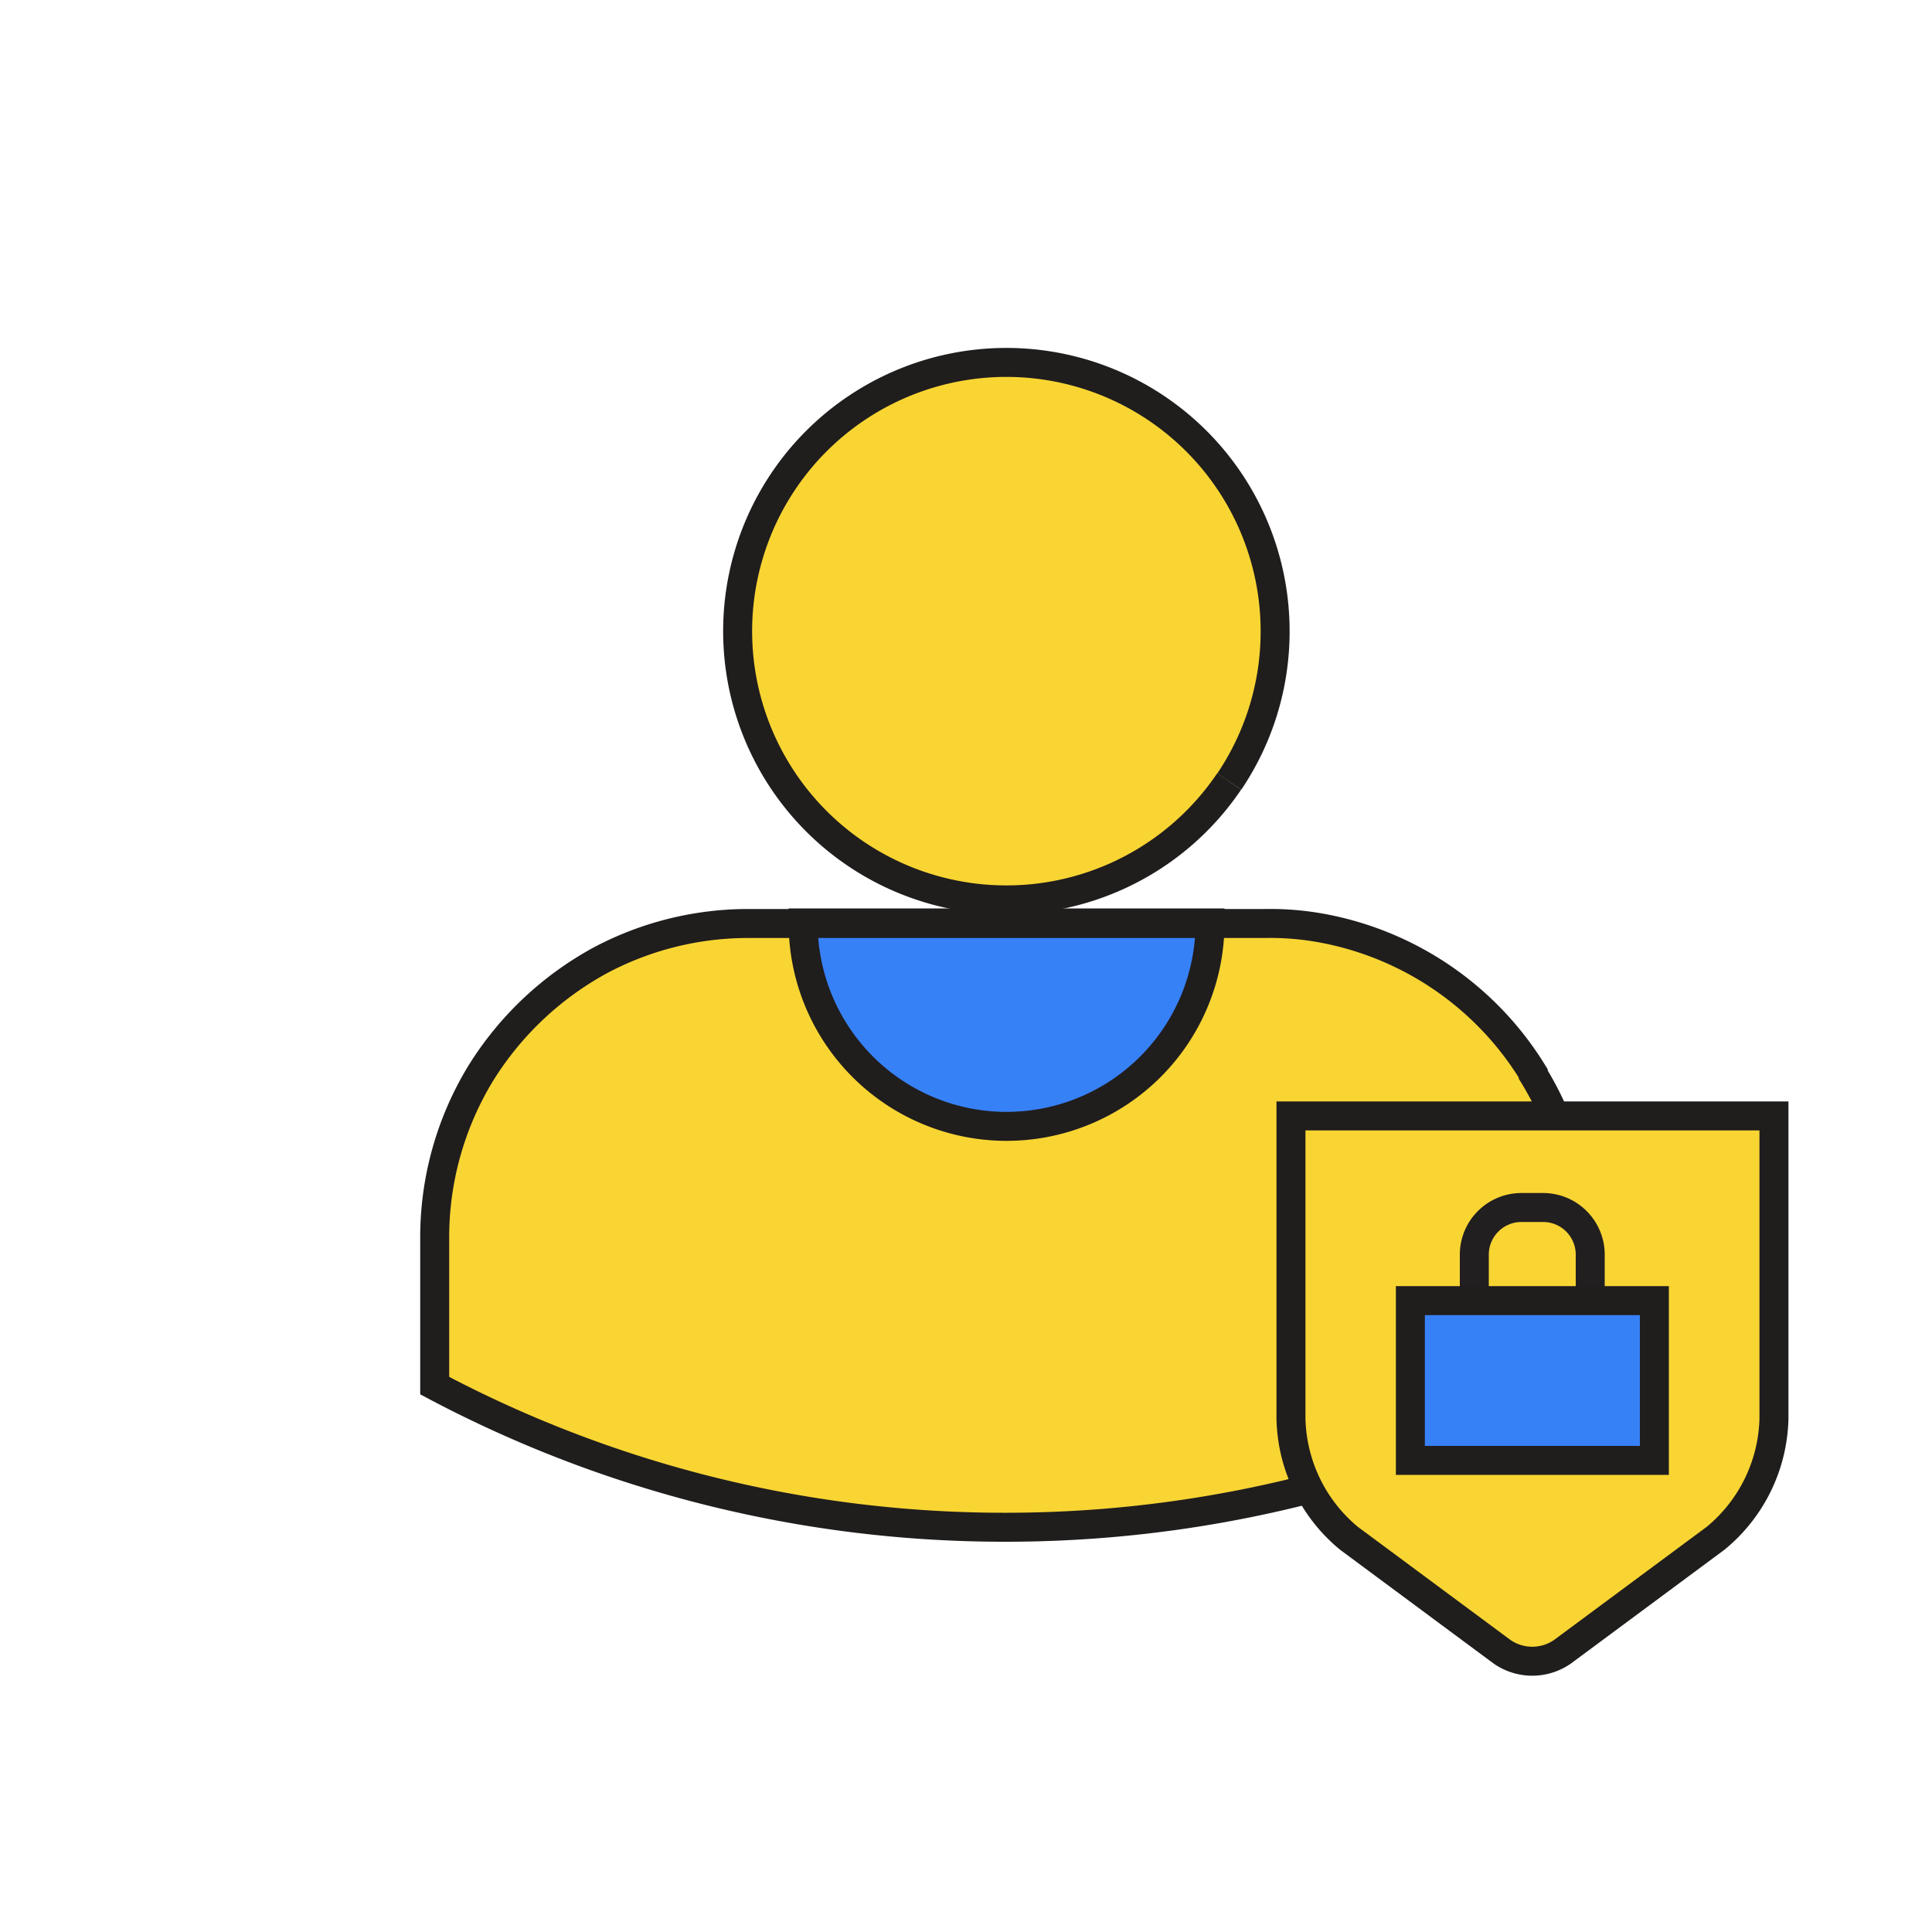 <svg xmlns="http://www.w3.org/2000/svg" viewBox="0 0 100 100" width="500" height="500" class="illustration"><defs><style>.cls-1,.cls-4{fill:#f8d533;}.cls-2,.cls-6{fill:#3781f7;}.cls-3,.cls-5{fill:none;}.cls-3,.cls-4,.cls-6{stroke:#201d1d;}.cls-3,.cls-4,.cls-5,.cls-6{stroke-miterlimit:10;stroke-width:1.5px;}.cls-5{stroke:#221f20;}</style></defs><g id="Layer_3" data-name="Layer 3"><path class="cls-1" d="M81.76,64v7.63a63.3,63.3,0,0,1-59.27.09V64.1a16.31,16.31,0,0,1,2.36-8.51,16.64,16.64,0,0,1,6.3-5.93,16.3,16.3,0,0,1,7.54-1.86l26.77,0a14.77,14.77,0,0,1,2.89.23,16.27,16.27,0,0,1,11,7.53s0,0,0,.06A16.15,16.15,0,0,1,81.76,64Z"></path><path class="cls-2" d="M62.63,47.77a10.53,10.53,0,0,1-21.06,0Z"></path><circle class="cls-1" cx="52.07" cy="32.69" r="13.92"></circle><path class="cls-3" d="M71.3,76.05a63.16,63.16,0,0,1-19.15,3A62.93,62.93,0,0,1,22.5,71.72V64.1a16.31,16.31,0,0,1,2.36-8.51,16.64,16.64,0,0,1,6.3-5.93,16.3,16.3,0,0,1,7.54-1.86l26.77,0a14.77,14.77,0,0,1,2.89.23,16.27,16.27,0,0,1,11,7.53s0,0,0,.06A16.15,16.15,0,0,1,81.76,64"></path><path class="cls-3" d="M62.63,47.77a10.53,10.53,0,0,1-21.06,0Z"></path><path class="cls-3" d="M63.62,40.45A13.91,13.91,0,1,1,66,32.67a13.89,13.89,0,0,1-2.37,7.78"></path></g><g id="Layer_2" data-name="Layer 2"><path class="cls-4" d="M88.8,79.62l-7.92,5.87a2.74,2.74,0,0,1-3.14,0l-7.92-5.87a8.26,8.26,0,0,1-3-6.22V57.76h25V73.4A8.26,8.26,0,0,1,88.8,79.62Z"></path><path class="cls-5" d="M78.75,62.5h1.12a2.44,2.44,0,0,1,2.44,2.44v5.83a0,0,0,0,1,0,0h-6a0,0,0,0,1,0,0V64.94a2.44,2.44,0,0,1,2.44-2.44Z"></path><rect class="cls-6" x="73" y="67.32" width="12.63" height="8.27"></rect></g></svg>